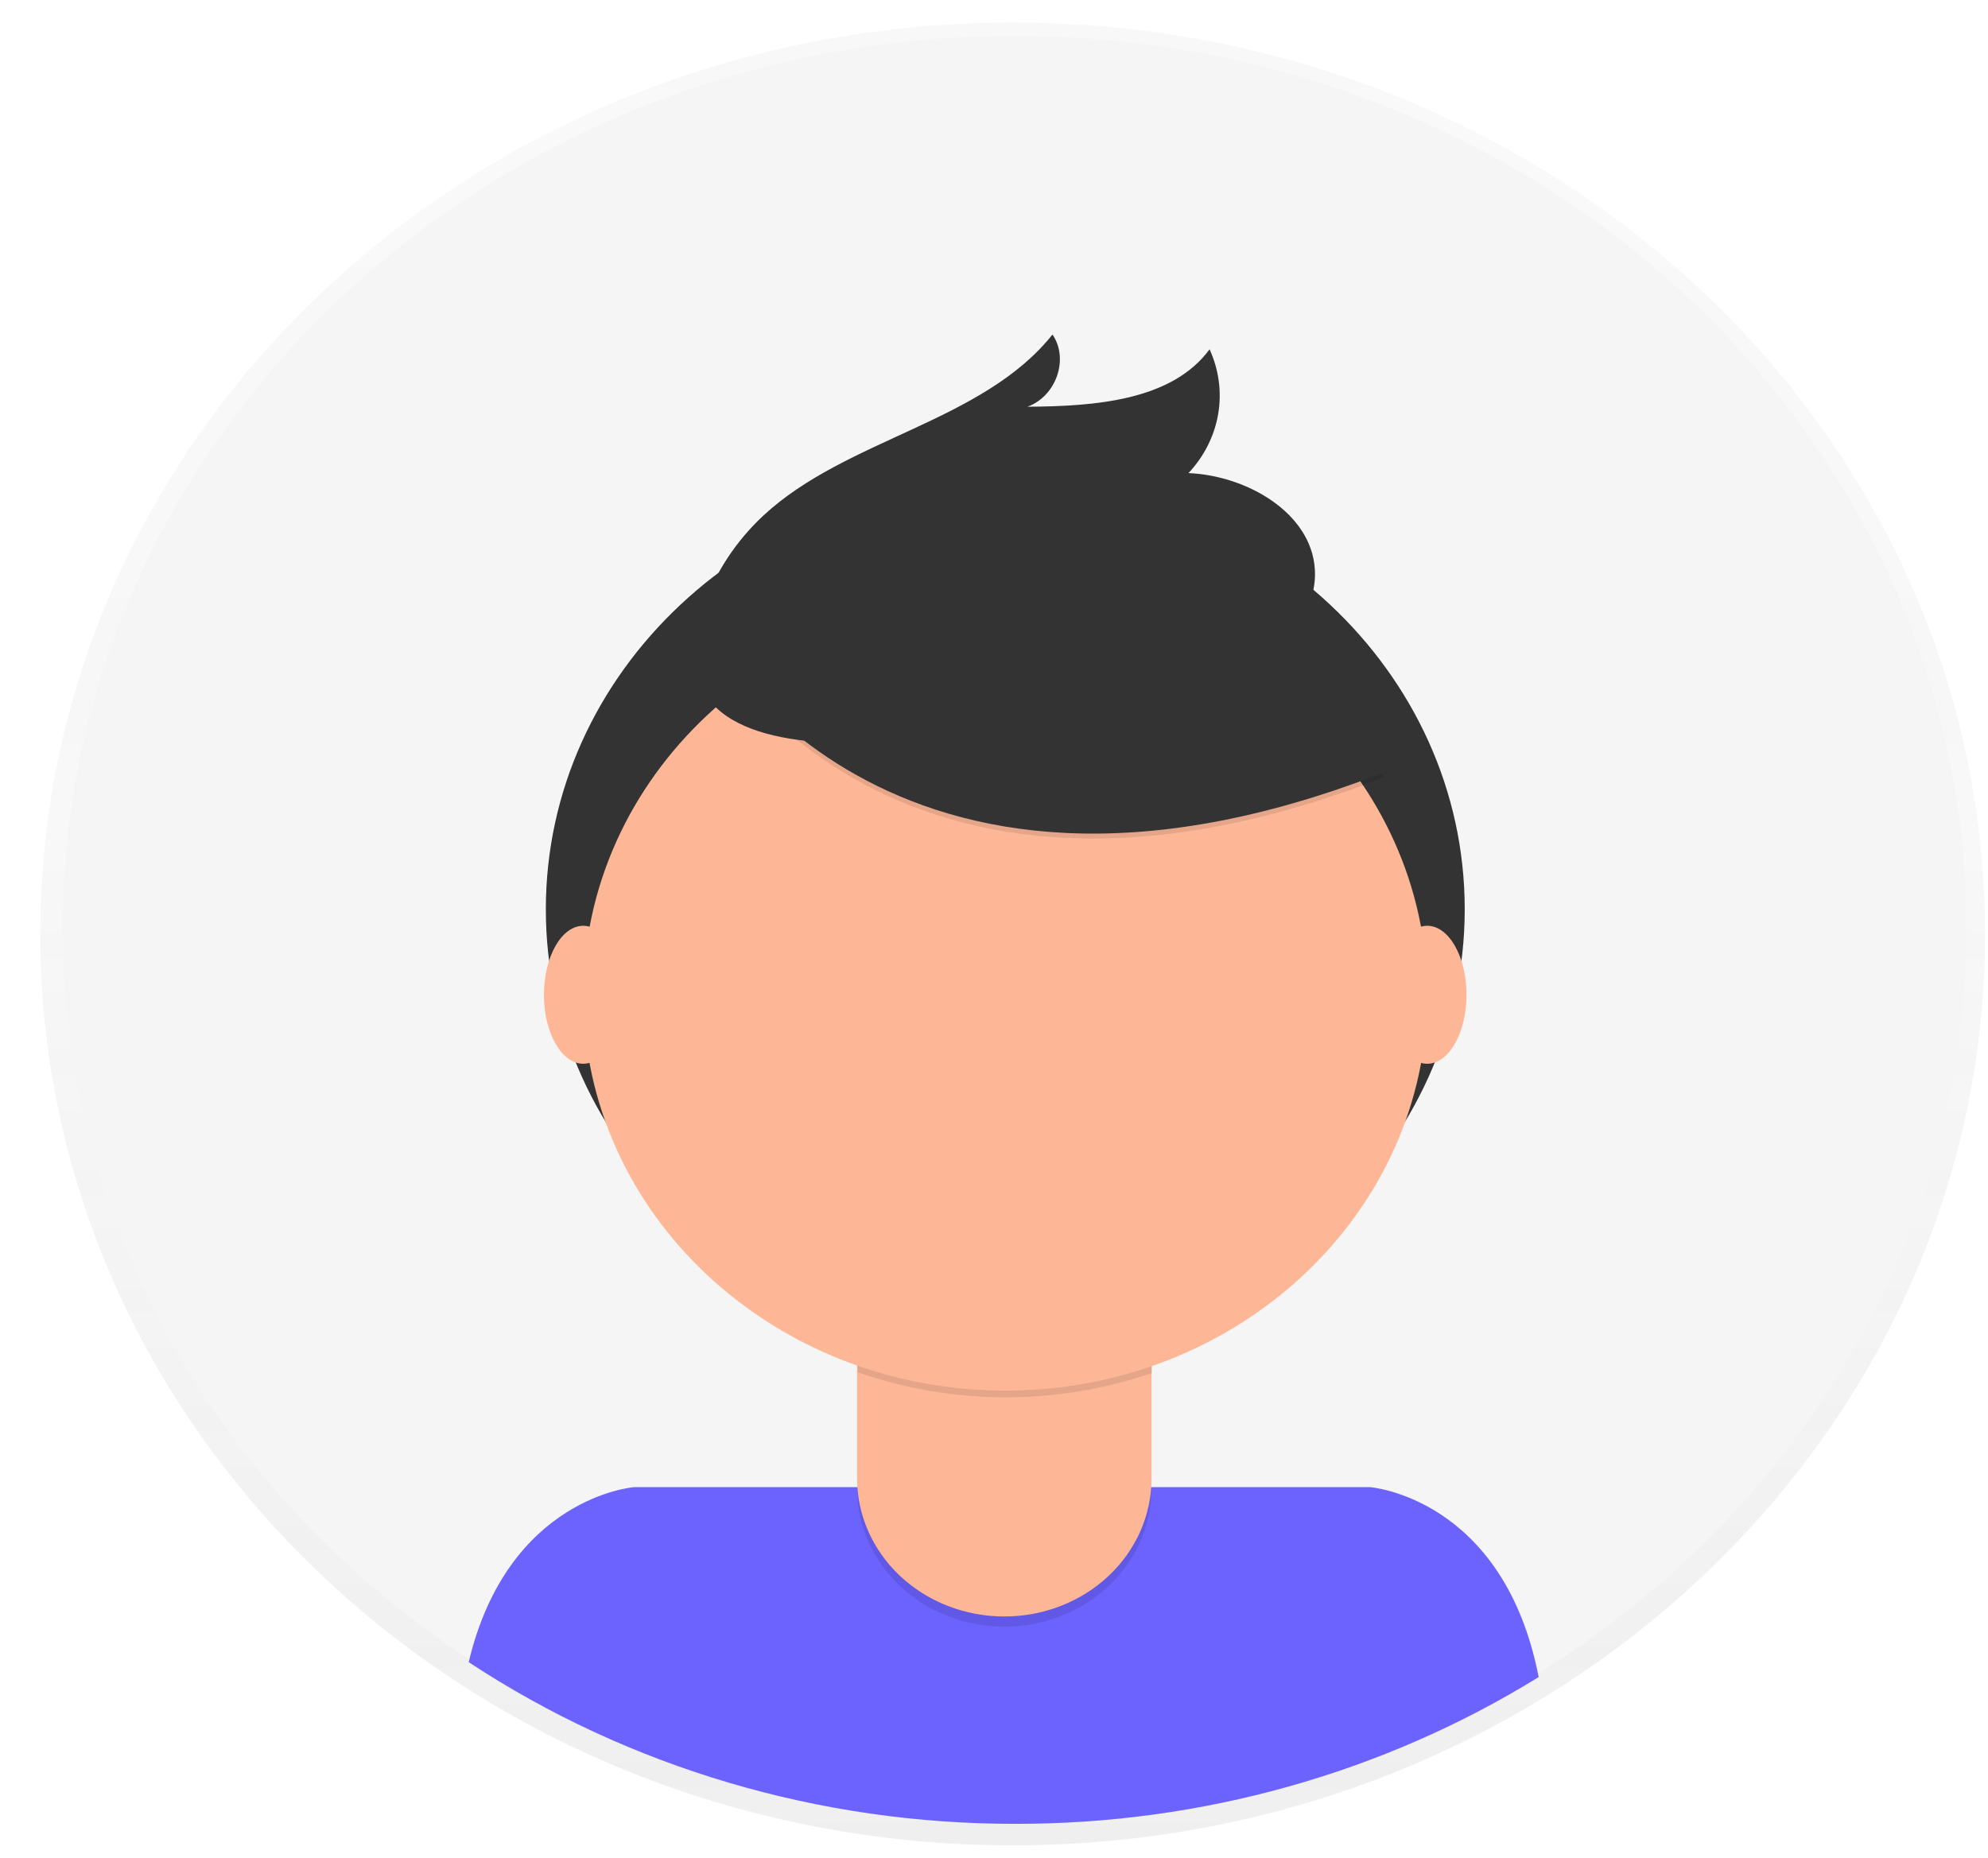 <svg width="46" height="43" viewBox="0 0 46 43" fill="none" xmlns="http://www.w3.org/2000/svg">
<path opacity="0.5" d="M23.432 42.708C35.858 42.708 45.932 33.264 45.932 21.614C45.932 9.964 35.858 0.521 23.432 0.521C11.005 0.521 0.932 9.964 0.932 21.614C0.932 33.264 11.005 42.708 23.432 42.708Z" fill="url(#paint0_linear_621_1113)"/>
<path d="M23.475 42.129C35.64 42.129 45.501 32.884 45.501 21.48C45.501 10.076 35.64 0.831 23.475 0.831C11.311 0.831 1.45 10.076 1.45 21.48C1.45 32.884 11.311 42.129 23.475 42.129Z" fill="#F5F5F5"/>
<path d="M23.496 42.21C27.8 42.217 32.011 41.035 35.603 38.813C34.791 34.655 31.703 34.418 31.703 34.418H14.67C14.67 34.418 11.755 34.642 10.845 38.468C14.549 40.91 18.968 42.217 23.496 42.21Z" fill="#6C63FF"/>
<path d="M23.262 31.01C29.133 31.01 33.892 26.548 33.892 21.044C33.892 15.539 29.133 11.077 23.262 11.077C17.39 11.077 12.63 15.539 12.63 21.044C12.63 26.548 17.39 31.01 23.262 31.01Z" fill="#333333"/>
<path opacity="0.1" d="M19.832 29.346H26.644V34.455C26.644 35.301 26.285 36.113 25.647 36.712C25.008 37.311 24.142 37.648 23.239 37.648C22.336 37.648 21.47 37.311 20.831 36.713C20.192 36.114 19.833 35.302 19.833 34.455V29.346H19.832Z" fill="black"/>
<path d="M20.047 29.108H26.429C26.486 29.108 26.541 29.13 26.582 29.168C26.622 29.206 26.645 29.257 26.645 29.311V34.217C26.645 34.637 26.557 35.052 26.386 35.44C26.215 35.827 25.964 36.179 25.647 36.476C25.331 36.773 24.955 37.008 24.542 37.168C24.128 37.329 23.685 37.411 23.238 37.411C22.335 37.411 21.468 37.075 20.83 36.476C20.191 35.877 19.832 35.065 19.832 34.218V29.311C19.832 29.257 19.855 29.206 19.895 29.168C19.935 29.13 19.99 29.109 20.047 29.108Z" fill="#FDB797"/>
<path opacity="0.1" d="M19.843 31.758C22.038 32.526 24.455 32.533 26.655 31.775V30.989H19.843V31.758Z" fill="black"/>
<path d="M23.262 32.184C28.654 32.184 33.026 28.086 33.026 23.031C33.026 17.975 28.654 13.877 23.262 13.877C17.869 13.877 13.498 17.975 13.498 23.031C13.498 28.086 17.869 32.184 23.262 32.184Z" fill="#FDB797"/>
<path opacity="0.1" d="M16.307 14.704C16.307 14.704 20.422 22.535 32.03 17.987L29.327 14.014L24.536 12.402L16.307 14.704Z" fill="black"/>
<path d="M16.307 14.59C16.307 14.59 20.422 22.421 32.03 17.872L29.327 13.899L24.536 12.287L16.307 14.59Z" fill="#333333"/>
<path d="M16.271 14.059C16.548 13.254 17.028 12.523 17.669 11.927C19.59 10.147 22.738 9.772 24.353 7.742C24.74 8.305 24.441 9.172 23.773 9.413C25.32 9.404 27.113 9.277 27.988 8.084C28.204 8.556 28.273 9.075 28.187 9.582C28.101 10.089 27.862 10.563 27.5 10.949C28.871 11.009 30.337 11.879 30.423 13.164C30.483 14.02 29.907 14.829 29.16 15.32C28.413 15.811 27.503 16.036 26.61 16.221C24.003 16.761 14.569 19.019 16.271 14.059Z" fill="#333333"/>
<path d="M13.495 24.619C13.996 24.619 14.403 23.904 14.403 23.023C14.403 22.141 13.996 21.426 13.495 21.426C12.993 21.426 12.586 22.141 12.586 23.023C12.586 23.904 12.993 24.619 13.495 24.619Z" fill="#FDB797"/>
<path d="M33.025 24.619C33.526 24.619 33.933 23.904 33.933 23.023C33.933 22.141 33.526 21.426 33.025 21.426C32.523 21.426 32.116 22.141 32.116 23.023C32.116 23.904 32.523 24.619 33.025 24.619Z" fill="#FDB797"/>
<defs>
<linearGradient id="paint0_linear_621_1113" x1="23.432" y1="42.708" x2="23.432" y2="0.521" gradientUnits="userSpaceOnUse">
<stop stop-color="#808080" stop-opacity="0.25"/>
<stop offset="0.54" stop-color="#808080" stop-opacity="0.12"/>
<stop offset="1" stop-color="#808080" stop-opacity="0.1"/>
</linearGradient>
</defs>
</svg>
